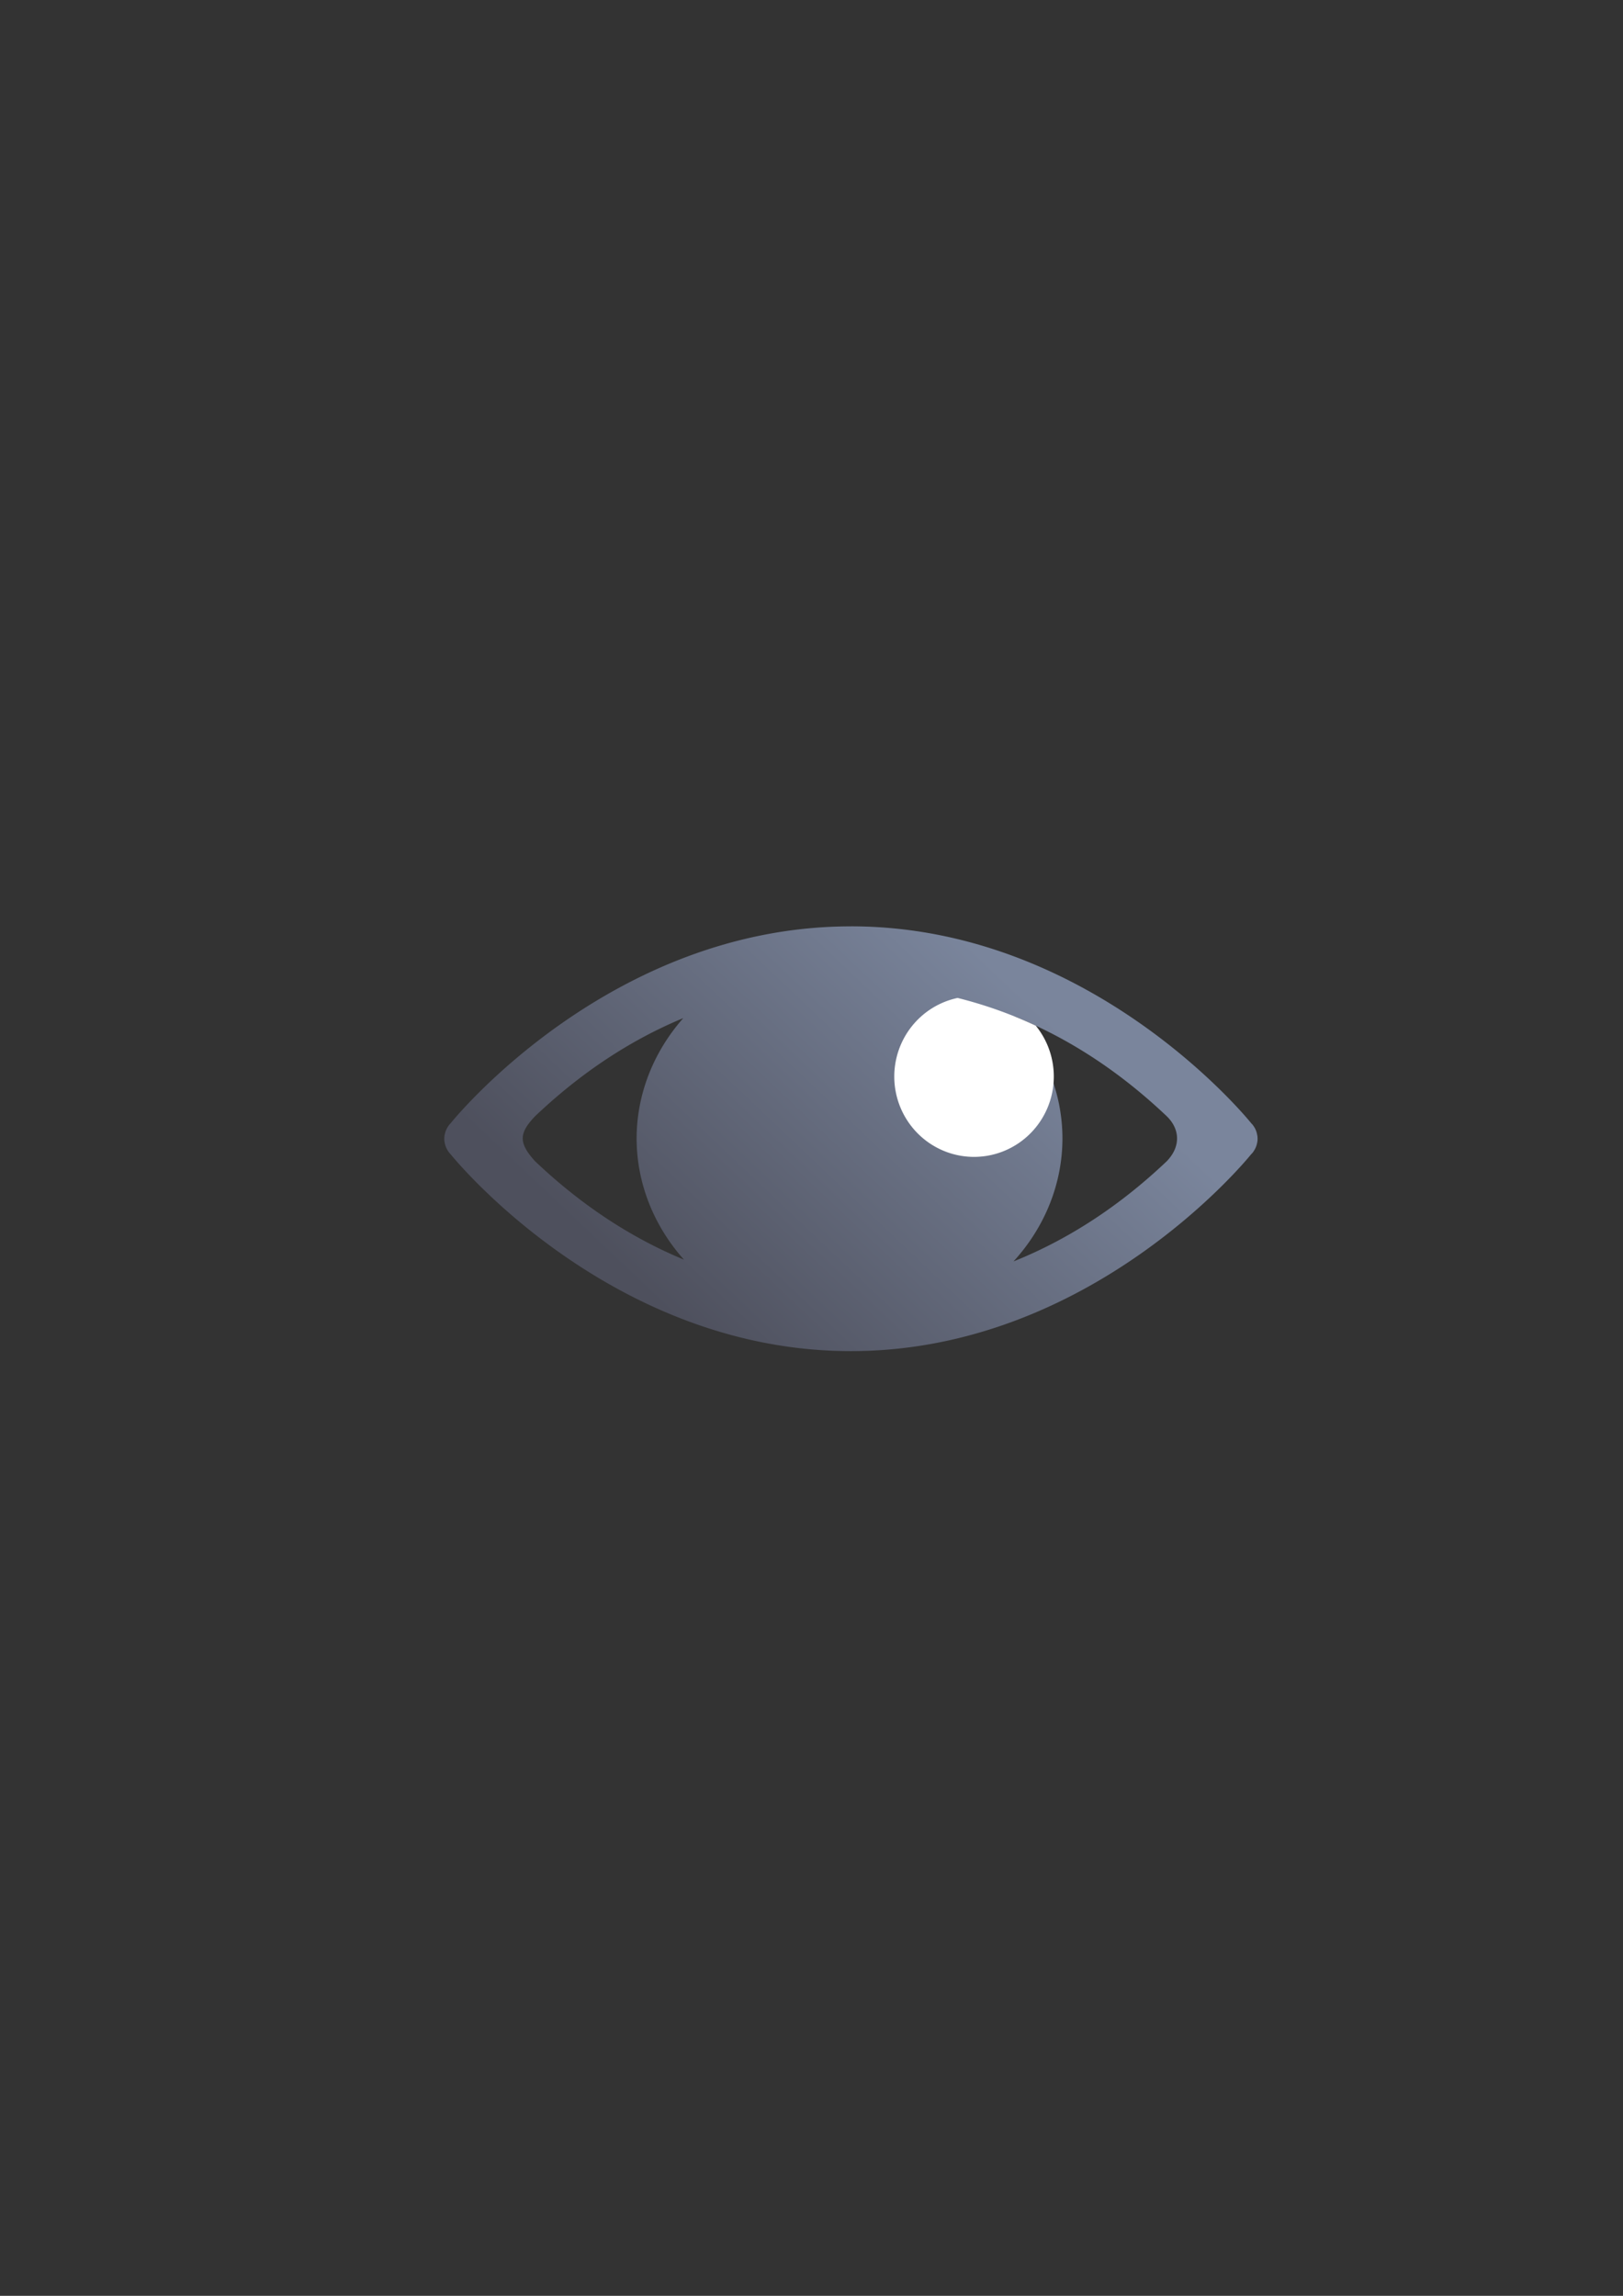 <?xml version="1.0" encoding="UTF-8" standalone="no"?>
<!-- Created with Inkscape (http://www.inkscape.org/) -->

<svg
   xmlns:dc="http://purl.org/dc/elements/1.1/"
   xmlns:cc="http://creativecommons.org/ns#"
   xmlns:rdf="http://www.w3.org/1999/02/22-rdf-syntax-ns#"
   xmlns:svg="http://www.w3.org/2000/svg"
   xmlns="http://www.w3.org/2000/svg"
   xmlns:xlink="http://www.w3.org/1999/xlink"
   xmlns:sodipodi="http://sodipodi.sourceforge.net/DTD/sodipodi-0.dtd"
   xmlns:inkscape="http://www.inkscape.org/namespaces/inkscape"
   width="210mm"
   height="297mm"
   viewBox="0 0 744.094 1052.362"
   id="svg2"
   version="1.1"
   inkscape:version="0.91 r13725"
   inkscape:export-xdpi="4"
   inkscape:export-ydpi="4"
   sodipodi:docname="view.svg">
  <rect x="0" y="0" width="744.094" height="1052.362" fill="#333333" stroke="none"/>
  <defs
     id="defs4">
    <linearGradient
       inkscape:collect="always"
       id="linearGradient4164">
      <stop
         style="stop-color:#4e505d;stop-opacity:1;"
         offset="0"
         id="stop4166" />
      <stop
         style="stop-color:#7a859c;stop-opacity:1"
         offset="1"
         id="stop4168" />
    </linearGradient>
    <linearGradient
       id="linearGradient2224">
      <stop
         id="stop2226"
         offset="0"
         style="stop-color:#7c7c7c;stop-opacity:1;" />
      <stop
         id="stop2228"
         offset="1"
         style="stop-color:#b8b8b8;stop-opacity:1;" />
    </linearGradient>
    <linearGradient
       id="linearGradient15218">
      <stop
         id="stop15220"
         offset="0"
         style="stop-color:#eeeeef;stop-opacity:1;" />
      <stop
         id="stop2736"
         offset="0.599"
         style="stop-color:#d3d7cf;stop-opacity:1;" />
      <stop
         id="stop2738"
         offset="0.828"
         style="stop-color:#ffffff;stop-opacity:1;" />
      <stop
         id="stop15222"
         offset="1"
         style="stop-color:#d3d7cf;stop-opacity:1;" />
    </linearGradient>
    <pattern
       y="0"
       x="0"
       height="6"
       width="6"
       patternUnits="userSpaceOnUse"
       id="EMFhbasepattern" />
    <linearGradient
       inkscape:collect="always"
       xlink:href="#linearGradient4164"
       id="linearGradient4170"
       x1="313.248"
       y1="602.642"
       x2="455.377"
       y2="454.15"
       gradientUnits="userSpaceOnUse"
       gradientTransform="matrix(0.468,0,0,0.465,264.607,413.069)" />
  </defs>
  <sodipodi:namedview
     id="base"
     pagecolor="#ffffff"
     bordercolor="#666666"
     borderopacity="1.0"
     inkscape:pageopacity="0.0"
     inkscape:pageshadow="2"
     inkscape:zoom="1"
     inkscape:cx="295.7925"
     inkscape:cy="578.98484"
     inkscape:document-units="px"
     inkscape:current-layer="g4177"
     showgrid="false"
     showguides="true"
     inkscape:guide-bbox="true"
     inkscape:window-width="1600"
     inkscape:window-height="837"
     inkscape:window-x="-4"
     inkscape:window-y="-4"
     inkscape:window-maximized="1">
    <sodipodi:guide
       position="315.536,730.179"
       orientation="0,1"
       id="guide3338" />
    <sodipodi:guide
       position="351.25,330.179"
       orientation="0,1"
       id="guide3340" />
    <sodipodi:guide
       position="189.107,408.839"
       orientation="1,0"
       id="guide3344" />
    <inkscape:grid
       type="xygrid"
       id="grid3440" />
    <sodipodi:guide
       position="592,488"
       orientation="1,0"
       id="guide3411" />
  </sodipodi:namedview>
  <g
     inkscape:label="Ebene 1"
     inkscape:groupmode="layer"
     id="layer1">
    <rect
       style="fill:none;fill-rule:evenodd;stroke:none;stroke-width:1px;stroke-linecap:butt;stroke-linejoin:miter;stroke-opacity:1"
       id="rect3336"
       width="407.778"
       height="407.778"
       x="181.367"
       y="322.27"
       inkscape:export-xdpi="4.9499998"
       inkscape:export-ydpi="4.9499998" />
    <g
       id="g4177"
       transform="matrix(2.152,0,0,2.152,-570.851,-889.049)">
      <g
         id="g4180">
        <rect
           y="562.844"
           x="353.055"
           height="185.847"
           width="187.133"
           id="rect4199"
           style="color:#000000;clip-rule:nonzero;display:inline;overflow:visible;visibility:visible;opacity:1;isolation:auto;mix-blend-mode:normal;color-interpolation:sRGB;color-interpolation-filters:linearRGB;solid-color:#000000;solid-opacity:1;fill:none;fill-opacity:1;fill-rule:nonzero;stroke:none;stroke-width:2.365;stroke-linecap:square;stroke-linejoin:round;stroke-miterlimit:4;stroke-dasharray:none;stroke-dashoffset:0;stroke-opacity:1;color-rendering:auto;image-rendering:auto;shape-rendering:auto;text-rendering:auto;enable-background:accumulate" />
        <g
           transform="matrix(1.058,0,0,1.054,-25.35,-35.98)"
           id="g4182">
          <ellipse
             style="color:#000000;clip-rule:nonzero;display:inline;overflow:visible;visibility:visible;opacity:1;isolation:auto;mix-blend-mode:normal;color-interpolation:sRGB;color-interpolation-filters:linearRGB;solid-color:#000000;solid-opacity:1;fill:#ffffff;fill-opacity:1;fill-rule:nonzero;stroke:none;stroke-width:3;stroke-linecap:square;stroke-linejoin:round;stroke-miterlimit:4;stroke-dasharray:none;stroke-dashoffset:0;stroke-opacity:1;color-rendering:auto;image-rendering:auto;shape-rendering:auto;text-rendering:auto;enable-background:accumulate"
             id="path4179"
             cx="472.097"
             cy="645.964"
             rx="14.388"
             ry="13.039" />
          <path
             inkscape:connector-curvature="0"
             style="color:#000000;clip-rule:nonzero;display:inline;overflow:visible;visibility:visible;opacity:1;isolation:auto;mix-blend-mode:normal;color-interpolation:sRGB;color-interpolation-filters:linearRGB;solid-color:#000000;solid-opacity:1;fill:url(#linearGradient4170);fill-opacity:1;fill-rule:nonzero;stroke:none;stroke-width:2.365;stroke-linecap:square;stroke-linejoin:round;stroke-miterlimit:4;stroke-dasharray:none;stroke-dashoffset:0;stroke-opacity:1;color-rendering:auto;image-rendering:auto;shape-rendering:auto;text-rendering:auto;enable-background:accumulate"
             d="m 446.036,613.298 -0.009,0.008 c -48.262,0 -79.717,38.694 -80.562,39.743 l -0.05,0.058 c -0.008,0.008 -0.257,0.278 -0.257,0.278 -0.097,0.126 -0.187,0.255 -0.271,0.389 -0.083,0.126 -0.158,0.256 -0.227,0.39 l -0.042,0.083 c -0.058,0.11 -0.104,0.223 -0.15,0.337 -0.091,0.234 -0.162,0.474 -0.212,0.72 l -0.033,0.128 c -0.017,0.097 -0.033,0.195 -0.041,0.292 -0.008,0.05 -0.017,0.105 -0.026,0.158 l 0,0.025 c -0.008,0.145 -0.007,0.29 -0.006,0.435 l 0.006,0.134 c 0.007,0.112 0.017,0.225 0.034,0.338 0.008,0.058 0.025,0.111 0.033,0.165 0.033,0.221 0.09,0.439 0.159,0.652 l 0.008,0.049 0.006,0.017 c 0.05,0.135 0.105,0.267 0.166,0.397 0.033,0.074 0.075,0.152 0.113,0.225 0.025,0.058 0.058,0.12 0.09,0.18 l 0.017,0.025 c 0.075,0.121 0.15,0.238 0.233,0.352 l 0.017,0.025 c 0.042,0.058 0.083,0.111 0.121,0.165 0,0 0.104,0.111 0.105,0.113 0.05,0.058 0.105,0.116 0.159,0.172 0.719,0.894 32.246,39.796 80.607,39.796 48.262,0 79.717,-38.694 80.562,-39.743 l 0.016,-0.016 0.042,-0.042 c 0.008,-0.008 0.257,-0.278 0.257,-0.278 0.097,-0.126 0.188,-0.255 0.272,-0.389 0.075,-0.119 0.151,-0.243 0.218,-0.368 l 0.017,-0.033 0.034,-0.074 c 0.058,-0.111 0.105,-0.223 0.151,-0.337 0.091,-0.234 0.162,-0.474 0.212,-0.72 l 0.033,-0.127 c 0.017,-0.097 0.034,-0.195 0.042,-0.292 0.008,-0.05 0.016,-0.105 0.025,-0.158 l 0,-0.025 c 0.008,-0.142 0.008,-0.284 0.007,-0.426 l 0,-0.034 -0.007,-0.112 c -0.007,-0.112 -0.017,-0.225 -0.034,-0.338 -0.008,-0.058 -0.025,-0.111 -0.033,-0.165 -0.033,-0.221 -0.089,-0.439 -0.158,-0.652 l -0.008,-0.041 -0.007,-0.025 c -0.05,-0.135 -0.106,-0.268 -0.167,-0.397 l -0.007,-0.025 c -0.058,-0.131 -0.125,-0.257 -0.196,-0.382 l -0.017,-0.025 c -0.075,-0.121 -0.151,-0.238 -0.234,-0.352 l -0.017,-0.025 c -0.042,-0.058 -0.083,-0.111 -0.121,-0.165 0,0 -0.105,-0.111 -0.106,-0.113 -0.05,-0.058 -0.105,-0.116 -0.159,-0.172 -0.719,-0.894 -32.246,-39.796 -80.607,-39.796 z m 32.891,18.193 c 13.825,5.589 24.009,13.817 30.708,20.195 2.548,2.48 2.95,5.996 0,9.077 -6.724,6.402 -16.962,14.666 -30.867,20.256 a 42.874,39.011 0 0 0 9.854,-24.858 42.874,39.011 0 0 0 -9.695,-24.67 z m -66.649,0.351 a 42.874,39.011 0 0 0 -9.403,24.319 42.874,39.011 0 0 0 9.53,24.5 c -13.458,-5.581 -23.405,-13.632 -29.986,-19.898 -3.397,-3.76 -3.202,-5.687 0,-9.077 6.56,-6.246 16.466,-14.265 29.859,-19.843 z"
             id="path4190" />
          <path
             inkscape:connector-curvature="0"
             style="color:#000000;clip-rule:nonzero;display:inline;overflow:visible;visibility:visible;opacity:1;isolation:auto;mix-blend-mode:normal;color-interpolation:sRGB;color-interpolation-filters:linearRGB;solid-color:#000000;solid-opacity:1;fill:#ffffff;fill-opacity:1;fill-rule:nonzero;stroke:none;stroke-width:2.365;stroke-linecap:square;stroke-linejoin:round;stroke-miterlimit:4;stroke-dasharray:none;stroke-dashoffset:0;stroke-opacity:1;color-rendering:auto;image-rendering:auto;shape-rendering:auto;text-rendering:auto;enable-background:accumulate"
             d="m 467.508,627.772 a 16.063,16.245 0 0 0 -12.75,15.877 16.063,16.245 0 0 0 16.063,16.244 16.063,16.245 0 0 0 16.062,-16.244 16.063,16.245 0 0 0 -3.634,-10.276 c -4.761,-2.228 -10.005,-4.167 -15.741,-5.601 z"
             id="path4192" />
        </g>
      </g>
    </g>
  </g>
</svg>
